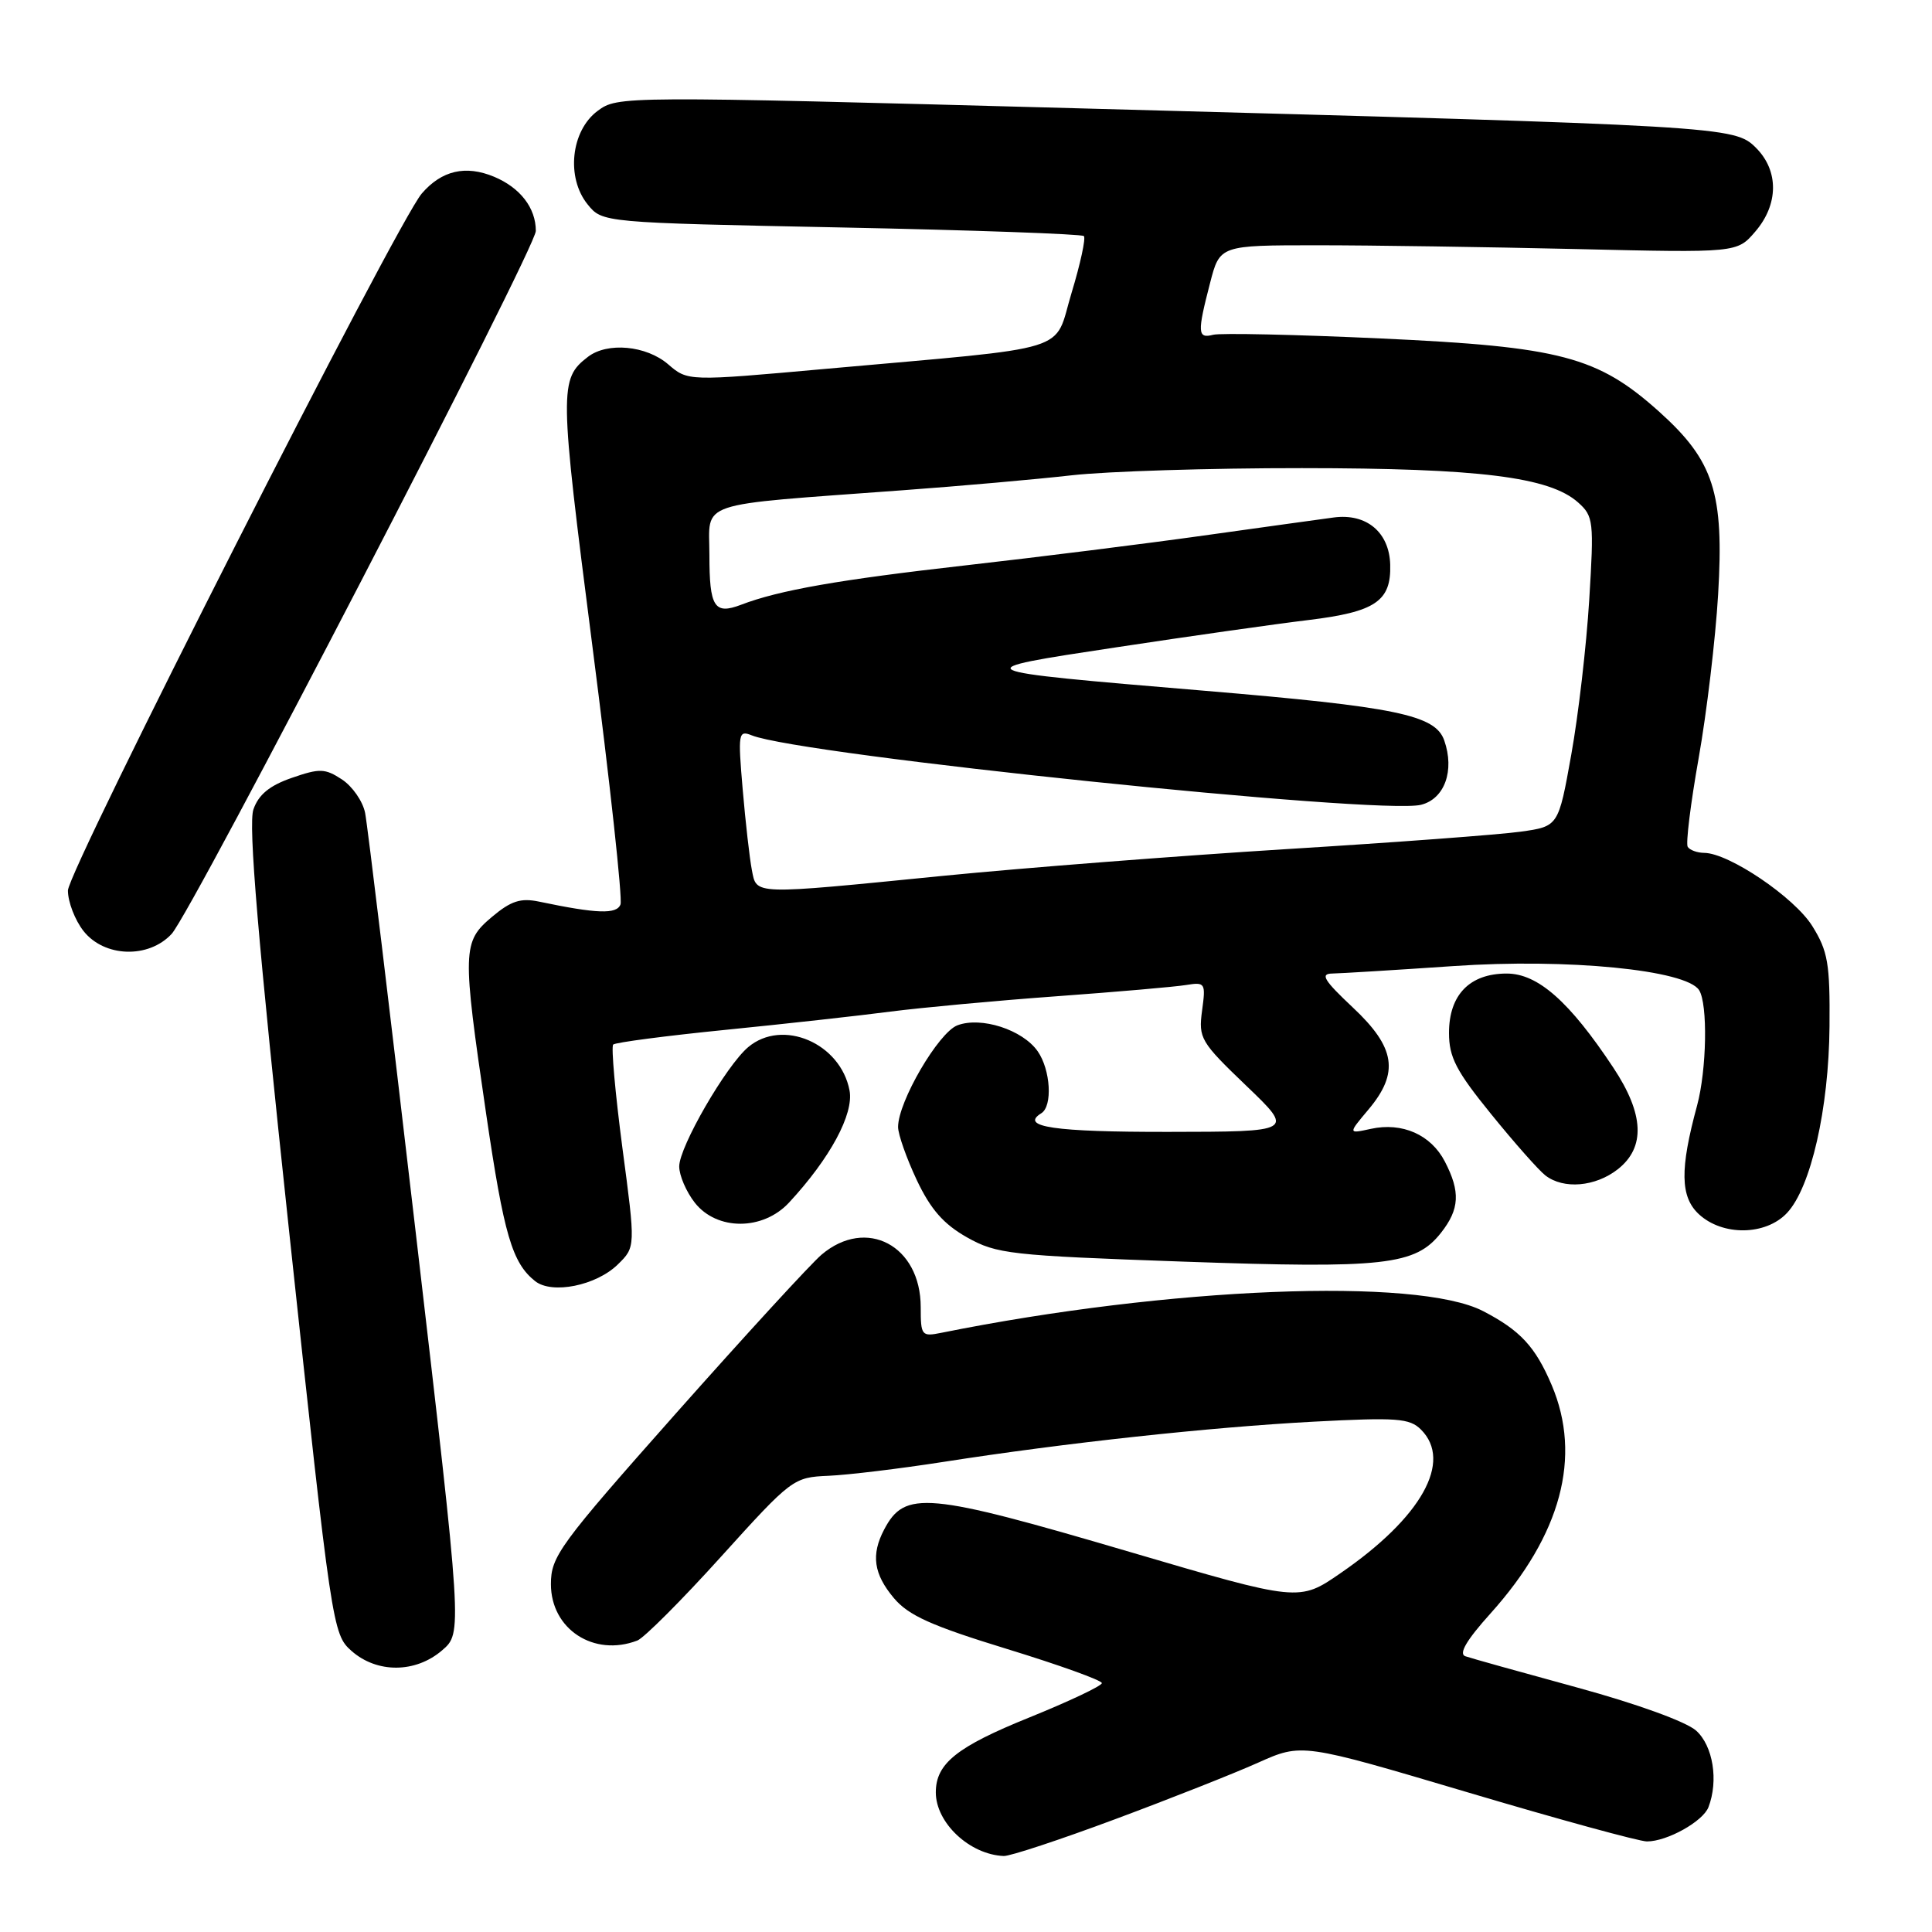 <?xml version="1.0" encoding="UTF-8" standalone="no"?>
<!DOCTYPE svg PUBLIC "-//W3C//DTD SVG 1.1//EN" "http://www.w3.org/Graphics/SVG/1.1/DTD/svg11.dtd" >
<svg xmlns="http://www.w3.org/2000/svg" xmlns:xlink="http://www.w3.org/1999/xlink" version="1.1" viewBox="0 0 256 256">
 <g >
 <path fill="currentColor"
d=" M 147.69 241.08 C 154.95 238.38 163.50 235.00 166.69 233.57 C 172.50 230.97 172.50 230.97 194.43 237.48 C 206.50 241.07 217.21 244.00 218.23 244.00 C 220.91 244.00 225.65 241.35 226.38 239.46 C 227.73 235.94 226.99 231.34 224.75 229.32 C 223.44 228.14 216.88 225.76 209.00 223.61 C 201.57 221.58 194.90 219.72 194.16 219.46 C 193.25 219.14 194.33 217.31 197.50 213.79 C 206.86 203.38 209.63 193.02 205.61 183.54 C 203.44 178.43 201.43 176.27 196.50 173.72 C 187.77 169.22 154.85 170.54 124.75 176.60 C 122.12 177.13 122.00 176.99 122.00 173.21 C 122.00 165.04 114.79 161.22 108.86 166.25 C 107.41 167.49 98.75 176.93 89.61 187.23 C 74.10 204.72 73.00 206.23 73.00 209.91 C 73.00 215.87 78.69 219.59 84.45 217.38 C 85.33 217.04 90.33 212.04 95.55 206.26 C 104.91 195.91 105.13 195.75 109.78 195.55 C 112.37 195.44 119.22 194.61 125.00 193.71 C 141.22 191.18 160.25 189.12 174.04 188.38 C 185.10 187.80 186.78 187.92 188.29 189.43 C 192.51 193.65 188.36 201.07 177.63 208.45 C 172.14 212.24 172.14 212.24 149.64 205.62 C 122.75 197.71 119.90 197.45 117.15 202.68 C 115.40 206.02 115.76 208.56 118.44 211.75 C 120.39 214.07 123.43 215.43 133.44 218.50 C 140.35 220.62 146.00 222.65 146.00 223.02 C 146.00 223.39 141.68 225.43 136.40 227.57 C 126.77 231.46 124.00 233.68 124.00 237.50 C 124.00 241.54 128.49 245.75 133.00 245.93 C 133.82 245.97 140.44 243.78 147.69 241.08 Z  M 58.58 218.68 C 61.27 216.37 61.27 216.37 55.10 163.43 C 51.71 134.32 48.69 109.25 48.38 107.72 C 48.08 106.18 46.69 104.19 45.31 103.28 C 43.06 101.81 42.36 101.79 38.67 103.07 C 35.72 104.09 34.26 105.29 33.58 107.25 C 32.88 109.25 34.17 124.46 38.32 163.25 C 43.95 215.75 44.07 216.53 46.57 218.75 C 49.95 221.74 55.06 221.71 58.58 218.68 Z  M 81.86 167.55 C 84.22 165.24 84.22 165.24 82.47 152.09 C 81.52 144.85 80.97 138.70 81.25 138.41 C 81.54 138.13 88.24 137.25 96.14 136.46 C 104.04 135.67 113.88 134.58 118.00 134.04 C 122.12 133.51 132.03 132.59 140.00 132.01 C 147.97 131.43 155.69 130.76 157.15 130.52 C 159.70 130.11 159.78 130.24 159.28 133.92 C 158.79 137.57 159.08 138.06 165.13 143.86 C 171.50 149.96 171.50 149.96 154.81 149.98 C 139.70 150.00 135.06 149.32 137.98 147.51 C 139.50 146.57 139.21 141.75 137.50 139.30 C 135.50 136.44 130.01 134.67 126.86 135.86 C 124.35 136.82 119.00 145.98 119.00 149.33 C 119.00 150.31 120.12 153.48 121.48 156.37 C 123.32 160.26 125.04 162.21 128.14 163.96 C 132.06 166.16 133.81 166.36 156.75 167.17 C 183.50 168.11 187.55 167.66 190.95 163.34 C 193.40 160.22 193.53 157.92 191.45 153.91 C 189.61 150.35 185.80 148.67 181.64 149.58 C 178.62 150.24 178.62 150.24 181.31 147.04 C 185.43 142.15 184.93 138.81 179.25 133.49 C 175.45 129.92 174.90 129.03 176.50 129.00 C 177.60 128.98 184.84 128.54 192.59 128.01 C 207.72 126.97 223.44 128.52 225.14 131.20 C 226.31 133.04 226.15 141.76 224.87 146.50 C 222.58 154.92 222.64 158.58 225.10 160.88 C 228.24 163.80 233.97 163.73 236.79 160.72 C 239.95 157.36 242.33 146.91 242.42 136.00 C 242.49 127.68 242.21 126.03 240.14 122.71 C 237.78 118.91 229.09 113.03 225.81 113.01 C 224.88 113.00 223.90 112.64 223.63 112.21 C 223.36 111.78 224.01 106.49 225.08 100.46 C 226.15 94.43 227.31 84.68 227.66 78.78 C 228.46 65.32 227.09 61.07 219.88 54.58 C 211.71 47.24 206.80 45.94 183.00 44.85 C 171.72 44.33 161.71 44.11 160.75 44.36 C 158.67 44.90 158.63 44.09 160.34 37.50 C 161.63 32.50 161.63 32.50 174.57 32.50 C 181.68 32.50 197.10 32.73 208.83 33.00 C 230.17 33.50 230.17 33.50 232.58 30.69 C 235.68 27.09 235.72 22.63 232.68 19.59 C 229.83 16.73 228.79 16.67 143.18 14.36 C 82.16 12.71 81.86 12.72 79.18 14.70 C 75.65 17.33 74.99 23.53 77.86 27.08 C 79.82 29.50 79.82 29.50 111.47 30.14 C 128.87 30.49 143.34 31.01 143.62 31.28 C 143.89 31.56 143.16 34.95 141.99 38.80 C 139.54 46.88 142.80 45.88 109.35 48.88 C 91.14 50.52 91.14 50.52 88.52 48.26 C 85.63 45.78 80.49 45.30 77.91 47.28 C 74.09 50.22 74.11 51.48 78.48 85.50 C 80.82 103.65 82.50 119.10 82.22 119.84 C 81.72 121.17 79.11 121.08 71.43 119.47 C 68.99 118.96 67.71 119.37 65.18 121.50 C 61.26 124.80 61.23 125.87 64.42 147.61 C 66.77 163.61 67.86 167.34 70.91 169.76 C 73.15 171.53 79.00 170.35 81.86 167.55 Z  M 104.56 159.34 C 110.00 153.47 113.15 147.62 112.57 144.50 C 111.38 138.22 103.69 134.92 99.14 138.75 C 96.21 141.22 90.00 151.96 90.00 154.56 C 90.00 155.75 90.93 157.92 92.07 159.37 C 95.00 163.09 101.10 163.08 104.56 159.34 Z  M 214.37 154.93 C 218.05 152.03 217.86 147.64 213.78 141.48 C 207.97 132.71 203.77 129.00 199.65 129.00 C 194.74 129.00 192.00 131.82 192.00 136.87 C 192.00 140.09 192.95 141.92 197.58 147.62 C 200.65 151.41 203.88 155.06 204.77 155.75 C 207.18 157.62 211.40 157.26 214.37 154.93 Z  M 22.74 123.75 C 25.43 120.86 71.00 32.89 71.00 30.60 C 71.00 27.55 68.93 24.87 65.47 23.42 C 61.70 21.85 58.53 22.58 55.89 25.64 C 52.60 29.45 9.00 115.33 9.00 118.00 C 9.00 119.50 9.93 121.92 11.07 123.37 C 13.82 126.85 19.68 127.05 22.74 123.75 Z  M 99.62 115.25 C 99.33 113.74 98.78 108.94 98.41 104.59 C 97.77 97.11 97.84 96.73 99.62 97.44 C 106.07 100.04 182.85 108.01 188.29 106.64 C 191.42 105.86 192.77 102.11 191.37 98.11 C 190.19 94.73 185.02 93.66 159.50 91.52 C 127.61 88.84 127.61 88.84 148.00 85.76 C 157.62 84.30 169.04 82.68 173.36 82.16 C 182.26 81.08 184.35 79.66 184.21 74.82 C 184.09 70.52 181.06 67.99 176.72 68.57 C 174.95 68.81 167.20 69.88 159.50 70.96 C 151.80 72.04 137.61 73.82 127.97 74.91 C 111.19 76.81 103.23 78.20 98.18 80.14 C 94.65 81.48 94.00 80.45 94.00 73.54 C 94.00 66.28 91.79 67.02 119.50 64.97 C 127.20 64.41 137.32 63.51 142.00 62.98 C 146.68 62.45 160.40 62.02 172.50 62.03 C 196.02 62.04 205.33 63.20 209.11 66.58 C 211.15 68.40 211.22 69.07 210.58 79.50 C 210.21 85.55 209.14 94.78 208.20 100.00 C 206.50 109.50 206.50 109.50 201.50 110.20 C 198.75 110.59 184.80 111.63 170.50 112.51 C 156.20 113.40 135.72 114.99 125.00 116.05 C 99.44 118.59 100.28 118.61 99.62 115.25 Z "/>
</g>
</svg>